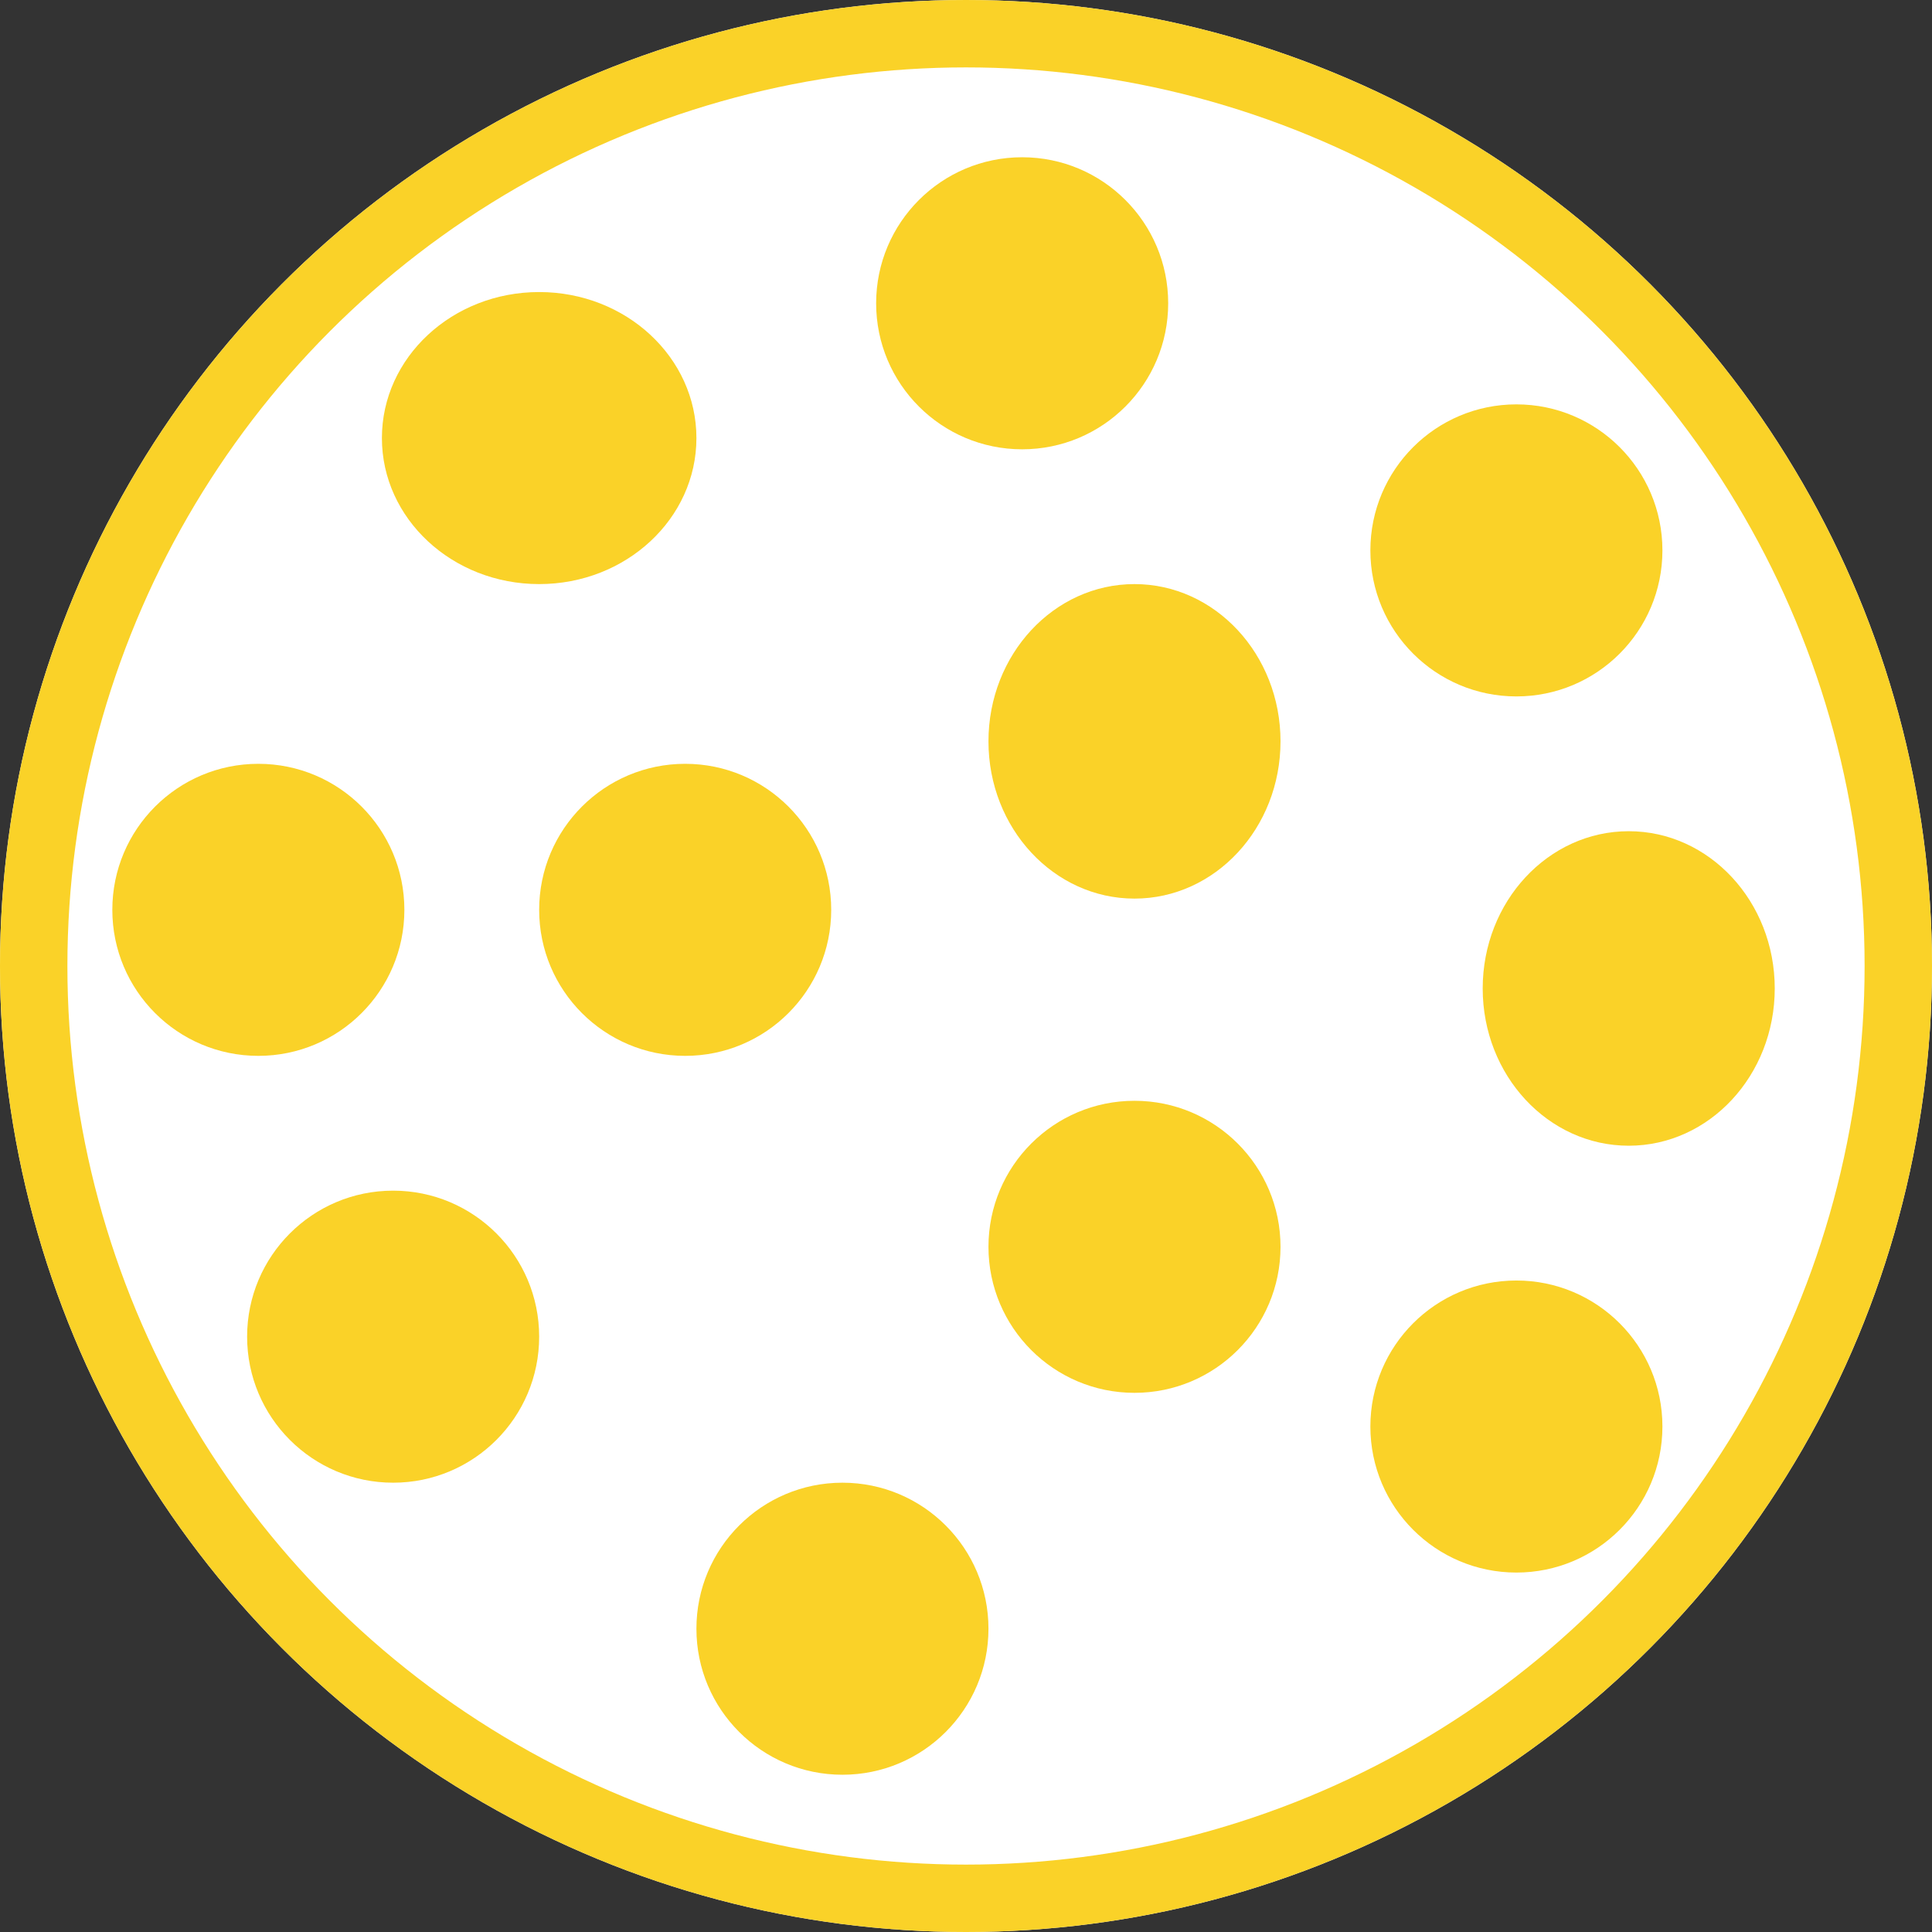 <svg xmlns="http://www.w3.org/2000/svg" width="86" height="86" viewBox="0 0 86 86">
  <rect x="0" y="0" width="86" height="86" fill="#333333" stroke="none"/>
  <g id="Grupo_55677" data-name="Grupo 55677" transform="translate(-0.397 -0.362)">
    <g id="Elipse_4314" data-name="Elipse 4314" transform="translate(0.397 0.362)" fill="#fff" stroke="#fad228" stroke-width="3">
      <circle cx="43" cy="43" r="43" stroke="none"/>
      <circle cx="43" cy="43" r="41.5" fill="none"/>
    </g>
    <g id="Grupo_55673" data-name="Grupo 55673" transform="translate(5.506 6.883)">
      <ellipse id="Elipse_4315" data-name="Elipse 4315" cx="7" cy="6.5" rx="7" ry="6.5" transform="translate(11.891 6.479)" fill="#fad228"/>
      <circle id="Elipse_4319" data-name="Elipse 4319" cx="6.5" cy="6.5" r="6.5" transform="translate(-0.109 27.479)" fill="#fad228"/>
      <circle id="Elipse_4322" data-name="Elipse 4322" cx="6.5" cy="6.5" r="6.5" transform="translate(5.891 46.479)" fill="#fad228"/>
      <circle id="Elipse_4318" data-name="Elipse 4318" cx="6.5" cy="6.5" r="6.5" transform="translate(18.891 27.479)" fill="#fad228"/>
      <circle id="Elipse_4316" data-name="Elipse 4316" cx="6.5" cy="6.5" r="6.5" transform="translate(33.891 0.479)" fill="#fad228"/>
      <ellipse id="Elipse_4321" data-name="Elipse 4321" cx="6.5" cy="7" rx="6.5" ry="7" transform="translate(38.891 19.479)" fill="#fad228"/>
      <circle id="Elipse_4323" data-name="Elipse 4323" cx="6.5" cy="6.5" r="6.5" transform="translate(25.891 59.479)" fill="#fad228"/>
      <circle id="Elipse_4317" data-name="Elipse 4317" cx="6.5" cy="6.5" r="6.5" transform="translate(55.891 11.479)" fill="#fad228"/>
      <ellipse id="Elipse_4320" data-name="Elipse 4320" cx="6.5" cy="7" rx="6.5" ry="7" transform="translate(60.891 30.479)" fill="#fad228"/>
      <circle id="Elipse_4327" data-name="Elipse 4327" cx="6.5" cy="6.5" r="6.5" transform="translate(38.891 42.479)" fill="#fad228"/>
      <circle id="Elipse_4324" data-name="Elipse 4324" cx="6.5" cy="6.5" r="6.5" transform="translate(55.891 50.479)" fill="#fad228"/>
    </g>
  </g>
</svg>
